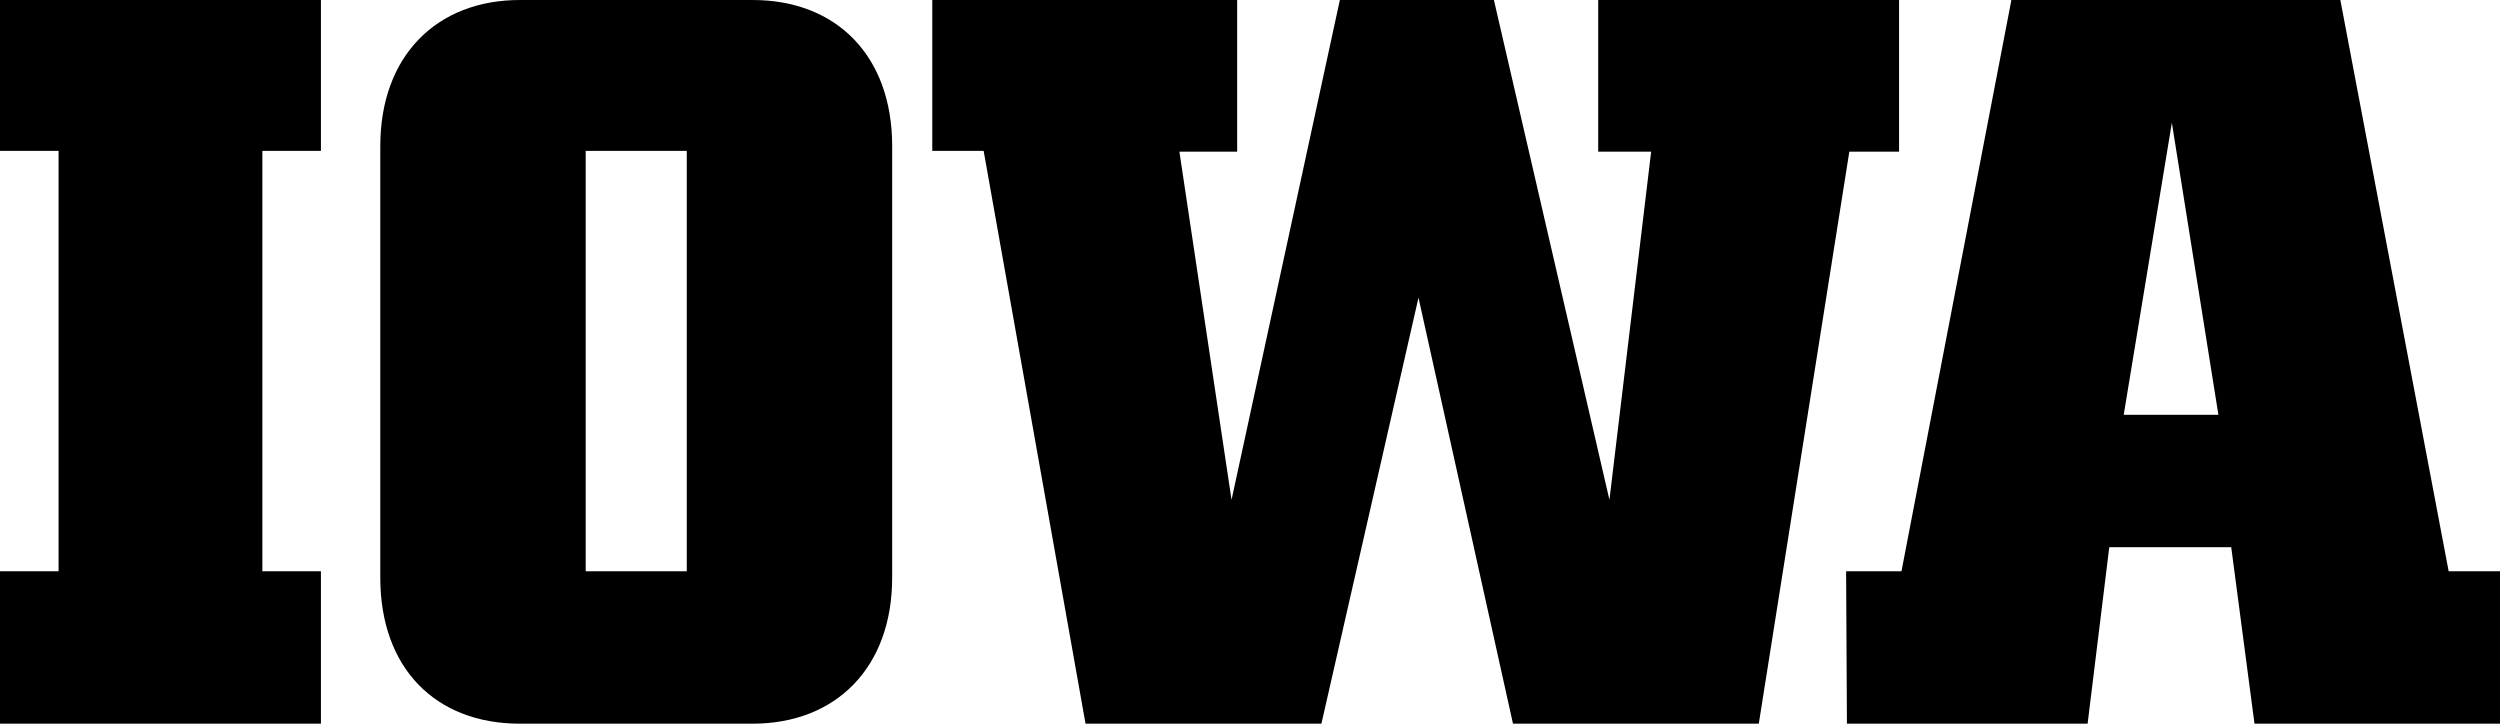 <svg xmlns="http://www.w3.org/2000/svg" class="logo-icon" viewBox="0 0 311.6 90.2">
	<path class="st0" d="M40 18.8h-7.3v52.4H40v19H0v-19h7.3V18.8H0V0h40V18.8z"/>
	<path class="st0" d="M93.8 90.2h-29c-10.5 0-17.4-6.9-17.4-18.2V18.2C47.4 7 54.4 0 64.8 0h29c10.5 0 17.4 7 17.4 18.2V72C111.2 83.2 104.2 90.2 93.8 90.2zM85.6 71.2V18.8H73v52.4H85.6z"/>
	<path class="st0" d="M122.6 18.8h-6.4V0h38v18.9H147l6.5 43.4L167 0h19.2l14.4 62.3 5.2-43.4h-6.6V0h37.5v18.9h-6.2l-11.3 71.4h-30.6l-11.8-53.2 -12.1 53.1h-29.4L122.6 18.8z"/>
	<path class="st0" d="M230.1 71.2h6.9L250.7 0h41l13.5 71.2h6.4v19H281l-2.9-22h-15.2l-2.7 22h-30L230.1 71.2 230.1 71.2zM276.5 51.7l-5.8-36.4 -6 36.4H276.5z"/>
</svg>
